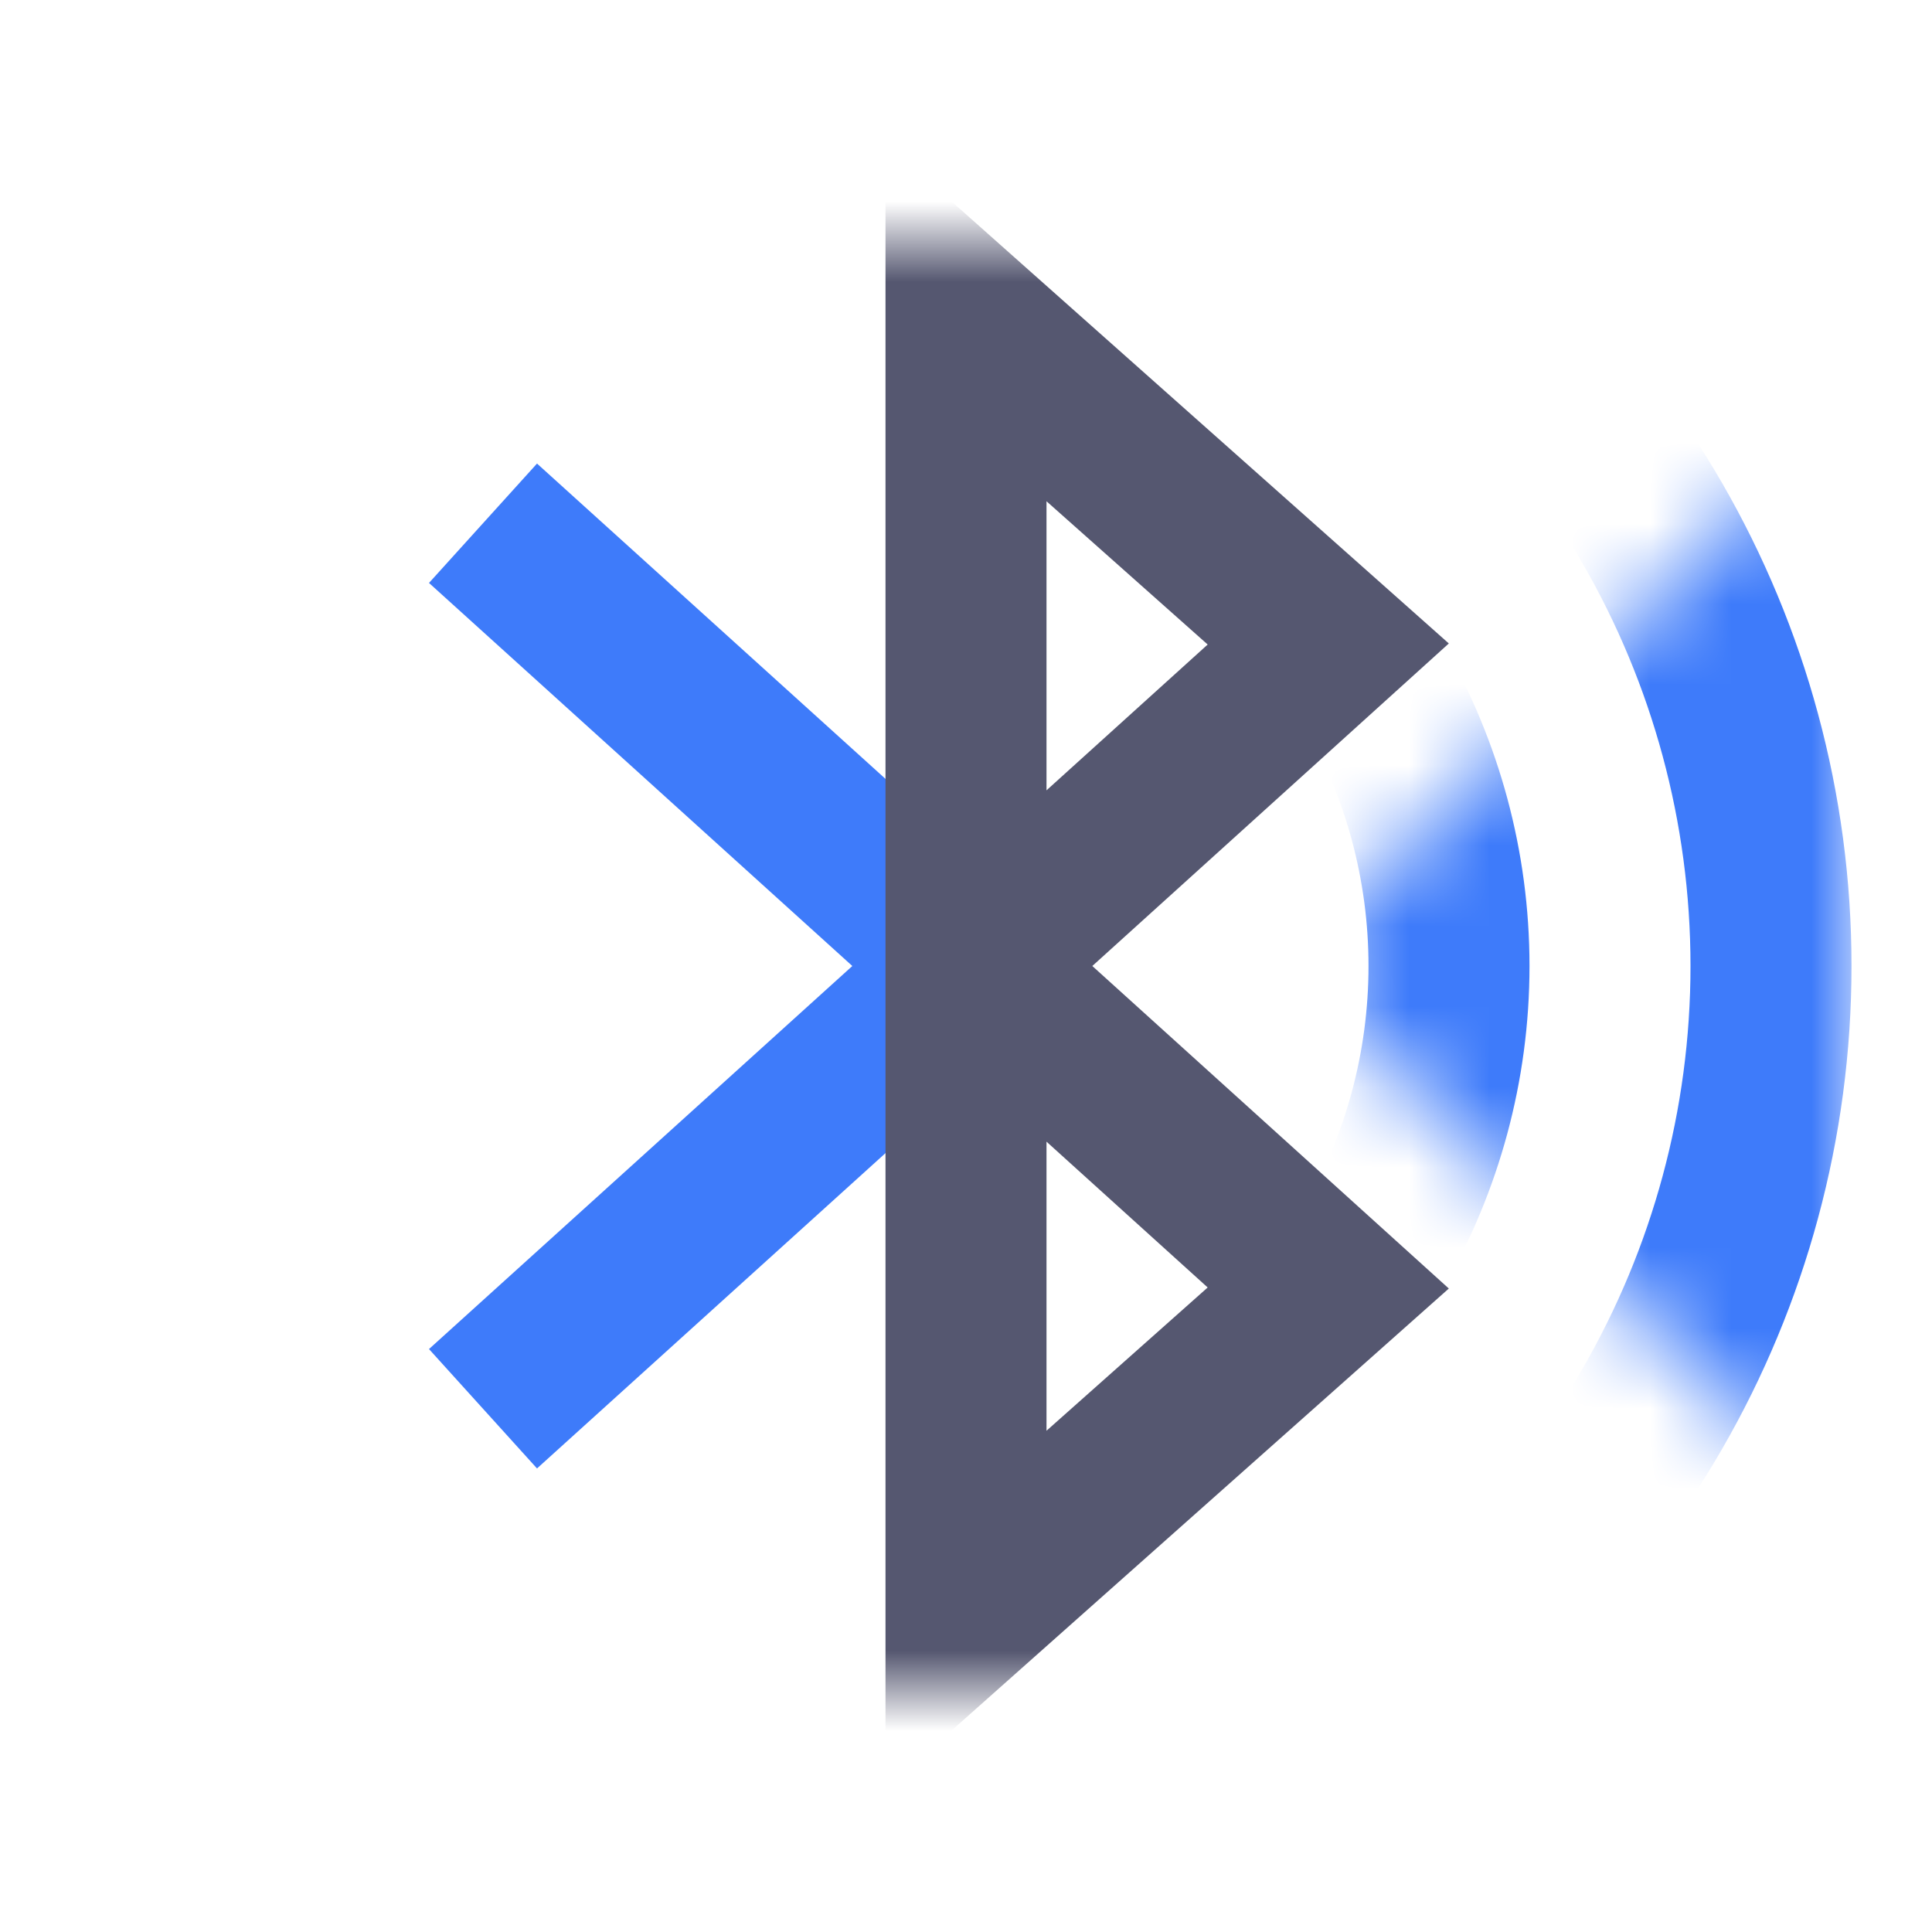 <svg width="24" height="24" viewBox="0 0 24 24" fill="none" xmlns="http://www.w3.org/2000/svg">
<mask id="mask0_402_18200" style="mask-type:alpha" maskUnits="userSpaceOnUse" x="0" y="3" width="24" height="18">
<rect y="3" width="24" height="18" fill="white"/>
</mask>
<g mask="url(#mask0_402_18200)">
<path d="M6 6.5L12 11.929V12.071L6 17.5" stroke="#3E7BFA" stroke-width="2"/>
<path d="M12 12.071L16.5 8L12 4V11.929M12 12.071V20L16.5 16L12 11.929M12 12.071V11.929" stroke="#555770" stroke-width="2"/>
</g>
<mask id="mask1_402_18200" style="mask-type:alpha" maskUnits="userSpaceOnUse" x="16" y="5" width="7" height="14">
<path d="M23 5L16 12L23 19V5Z" fill="white"/>
</mask>
<g mask="url(#mask1_402_18200)">
<circle cx="11" cy="12" r="11" stroke="#3E7BFA" stroke-width="2"/>
<circle cx="11" cy="12" r="7" stroke="#3E7BFA" stroke-width="2"/>
</g>
</svg>
